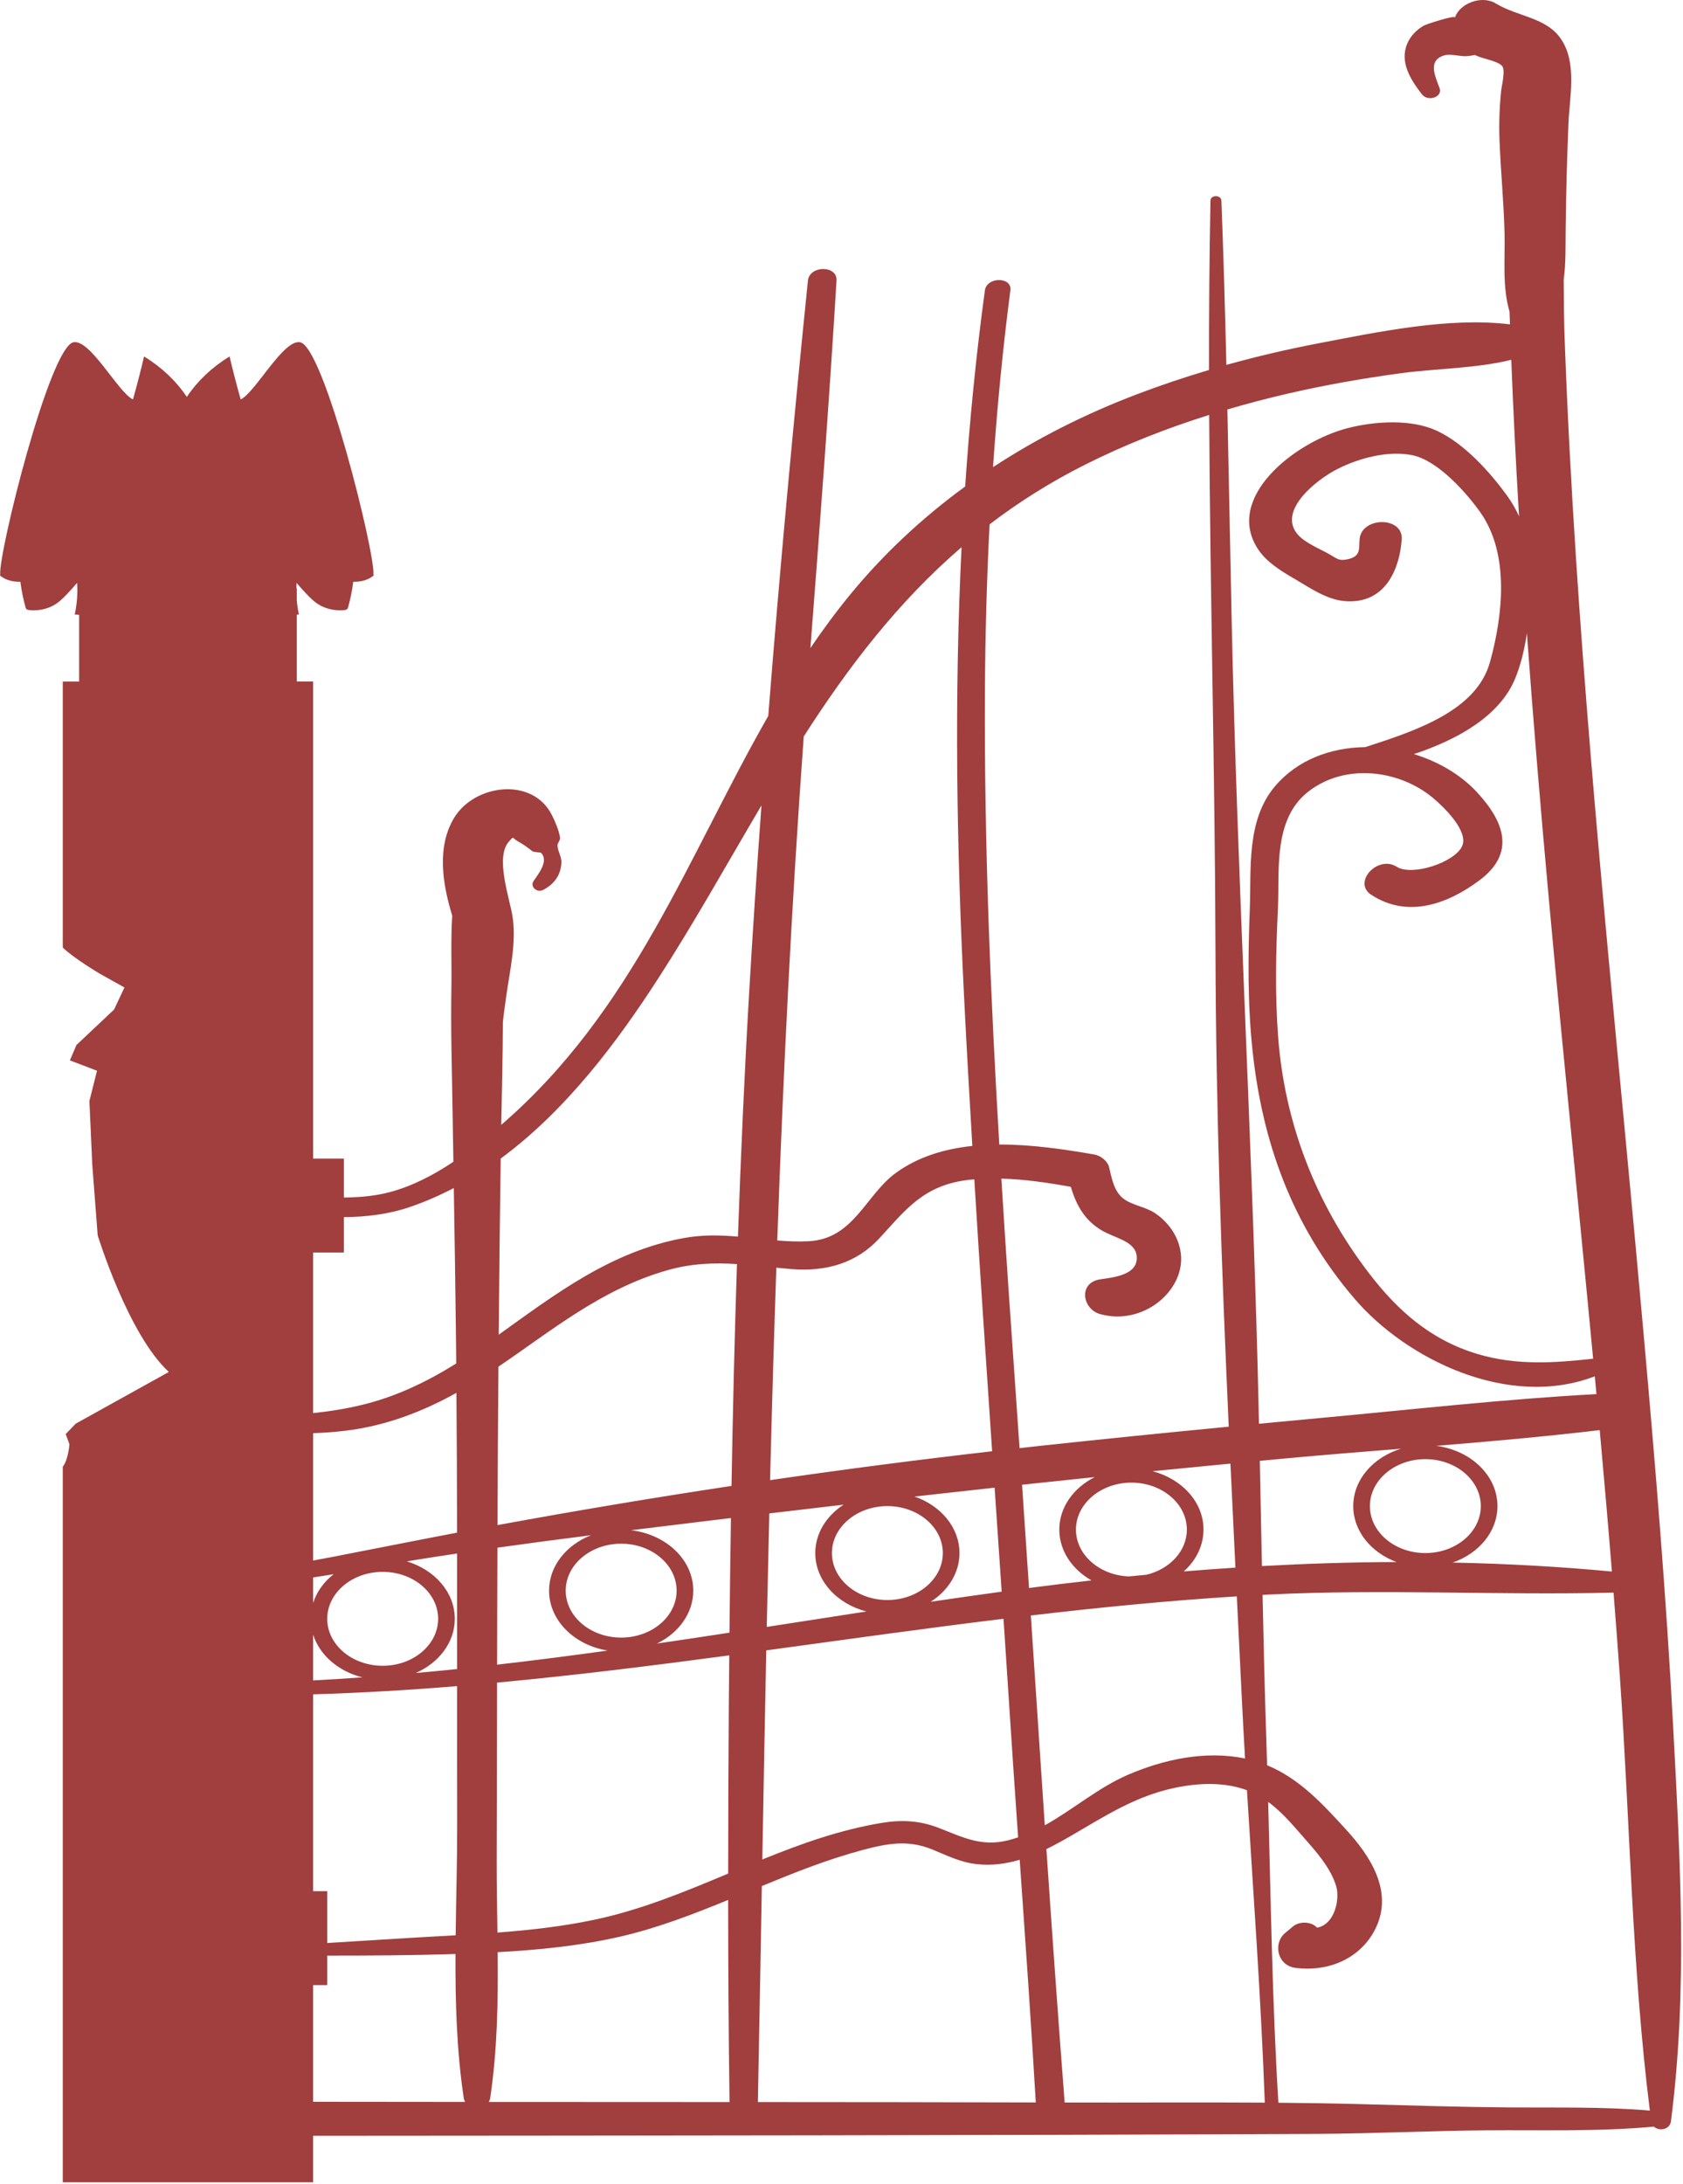 <svg width="212" height="275" viewBox="0 0 212 275" fill="none" xmlns="http://www.w3.org/2000/svg">
<path d="M207.051 168.113C204.152 135.561 200.662 103.038 198.529 70.44C197.926 61.228 197.435 52.011 197.095 42.789C197.003 40.29 196.986 37.769 196.973 35.24C197.255 33.124 197.194 30.941 197.219 28.859C197.273 24.405 197.382 19.979 197.571 15.528C197.71 12.231 198.693 7.873 196.596 4.857C194.726 2.168 191.153 2.1 188.432 0.442C186.584 -0.684 183.802 0.495 183.278 2.217C183.393 1.84 179.679 3.029 179.317 3.243C178.375 3.801 177.666 4.561 177.273 5.477C176.281 7.786 177.651 9.999 179.122 11.887C179.85 12.822 181.75 12.258 181.337 11.097C180.863 9.764 179.7 7.559 182.008 6.953C182.769 6.753 183.993 7.145 184.839 7.067C185.172 7.037 185.482 6.984 185.782 6.921C186.779 7.437 188.477 7.602 189.171 8.26C189.695 8.757 189.173 10.67 189.09 11.479C188.871 13.596 188.806 15.72 188.893 17.845C189.051 21.711 189.43 25.564 189.523 29.438C189.6 32.683 189.219 36.067 190.149 39.236C190.157 39.456 190.166 39.677 190.173 39.897C190.183 40.213 190.197 40.529 190.207 40.844C182.511 39.903 173.53 41.805 166.048 43.237C162.14 43.985 158.279 44.887 154.48 45.949C154.316 39.053 154.12 32.157 153.853 25.262C153.824 24.515 152.493 24.51 152.478 25.262C152.336 32.369 152.289 39.477 152.297 46.585C149.226 47.499 146.197 48.514 143.222 49.644C136.689 52.126 130.621 55.198 125.085 58.826C125.596 51.391 126.305 43.965 127.273 36.559C127.5 34.821 124.298 34.843 124.064 36.559C122.944 44.775 122.138 53.011 121.578 61.257C116.179 65.199 111.346 69.709 107.172 74.776C105.348 76.99 103.666 79.273 102.082 81.604C103.278 66.185 104.434 50.771 105.372 35.337C105.492 33.36 101.966 33.406 101.77 35.337C99.911 53.592 98.213 71.866 96.774 90.153C86.615 107.914 79.788 127.276 63.14 141.642C63.222 137.337 63.333 133.028 63.343 128.723C63.454 127.647 63.611 126.574 63.759 125.503C64.222 122.154 65.078 118.707 64.553 115.354C64.214 113.186 62.311 107.868 64.133 105.94C64.826 105.207 64.364 105.459 65.326 105.992C65.956 106.341 66.469 106.714 67.025 107.16C67.26 107.349 68.078 107.28 68.206 107.431C69.127 108.515 67.769 110.074 67.185 110.985C66.764 111.643 67.633 112.475 68.439 112.047C69.926 111.257 70.682 110.056 70.717 108.547C70.733 107.848 70.233 107.137 70.225 106.45C70.221 106.125 70.603 105.821 70.544 105.451C70.4 104.543 69.95 103.505 69.531 102.659C67.121 97.788 59.81 98.73 57.224 102.95C55.028 106.533 55.691 111.189 56.967 115.301C56.762 118.371 56.914 121.498 56.859 124.495C56.77 129.384 56.92 134.276 56.997 139.165C57.034 141.54 57.073 143.915 57.112 146.29C54.665 147.923 51.979 149.348 49.094 150.113C47.253 150.601 45.286 150.772 43.316 150.791V145.89H39.442V85.82H37.384V77.396C37.474 77.39 37.564 77.383 37.653 77.375C37.523 76.786 37.437 76.192 37.384 75.597V74.062C37.367 74.053 37.35 74.045 37.334 74.037C37.339 73.822 37.34 73.608 37.355 73.393C37.774 73.884 38.204 74.369 38.657 74.842C39.157 75.366 39.688 75.887 40.384 76.26C41.214 76.705 42.258 76.914 43.267 76.836C43.432 76.823 43.609 76.798 43.719 76.704C43.801 76.633 43.83 76.537 43.856 76.444C44.149 75.393 44.361 74.329 44.496 73.259C45.423 73.273 46.306 73.061 46.974 72.54C47.073 72.463 47.086 72.394 47.037 72.331C47.274 69.685 40.814 43.659 37.805 43.096C35.69 42.7 32.195 49.386 30.319 50.301C29.811 48.502 29.341 46.697 28.918 44.885C26.668 46.261 24.84 48.018 23.533 49.977C22.225 48.018 20.398 46.261 18.148 44.885C17.725 46.697 17.255 48.502 16.747 50.301C14.871 49.387 11.377 42.7 9.261 43.096C6.25 43.66 -0.21 69.685 0.028 72.332C-0.021 72.395 -0.008 72.464 0.091 72.541C0.759 73.062 1.642 73.274 2.569 73.26C2.704 74.33 2.916 75.394 3.209 76.445C3.235 76.537 3.264 76.634 3.346 76.705C3.456 76.799 3.634 76.825 3.798 76.837C4.808 76.915 5.851 76.707 6.681 76.261C7.376 75.888 7.908 75.366 8.408 74.843C8.86 74.37 9.29 73.885 9.71 73.394C9.801 74.724 9.701 76.062 9.411 77.376C9.593 77.391 9.779 77.405 9.966 77.415V85.821H7.908V119.312C9.248 120.638 12.585 122.615 12.585 122.615L15.676 124.342L14.37 127.12L9.631 131.587L8.802 133.522L12.22 134.824L11.262 138.647L11.624 146.651L12.304 155.547C12.304 155.547 16.148 168.067 21.271 172.754C17.361 174.925 9.54 179.266 9.54 179.266L8.279 180.574L8.746 181.857C8.746 181.857 8.611 183.808 7.908 184.685V274.794H39.44V268.937C81.536 268.908 123.632 268.888 165.728 268.698C172.925 268.665 180.11 268.303 187.307 268.246C194.295 268.19 201.384 268.43 208.335 267.782C208.991 268.395 210.342 268.175 210.48 267.107C212.617 250.548 211.634 233.961 210.755 217.345C209.886 200.919 208.512 184.51 207.051 168.113ZM203.045 197.885C196.385 197.257 189.692 196.893 182.988 196.757C186.293 195.606 188.628 192.855 188.628 189.647C188.628 185.808 185.281 182.626 180.929 182.059C187.807 181.497 194.679 180.887 201.509 180.079C202.047 186.013 202.566 191.948 203.045 197.885ZM172.559 189.647C172.559 186.387 175.693 183.734 179.545 183.734C183.397 183.734 186.531 186.387 186.531 189.647C186.531 192.907 183.397 195.56 179.545 195.56C175.693 195.56 172.559 192.907 172.559 189.647ZM175.911 196.688C170.259 196.706 164.604 196.887 158.96 197.197C158.871 192.781 158.784 188.364 158.692 183.948C159.814 183.843 160.936 183.735 162.058 183.632C166.854 183.192 171.666 182.808 176.479 182.421C172.977 183.489 170.463 186.321 170.463 189.648C170.463 192.792 172.708 195.498 175.911 196.688ZM195.115 113.361C196.871 132.611 198.865 151.843 200.679 171.088C195.752 171.626 191.05 171.95 186.186 170.516C180.09 168.718 175.933 164.86 172.489 160.378C165.628 151.451 161.827 141.282 161.009 130.677C160.591 125.25 160.718 119.805 160.976 114.375C161.198 109.691 160.326 103.189 164.78 99.697C169.414 96.064 176.202 96.916 180.467 100.44C181.872 101.601 185.03 104.663 184.176 106.549C183.254 108.585 177.894 110.373 175.935 109.14C173.54 107.634 170.34 111.104 172.721 112.666C177.325 115.686 182.379 113.824 186.362 110.847C190.943 107.421 189.497 103.472 186.04 99.746C183.989 97.535 181.173 95.893 178.1 94.958C183.71 93.098 188.926 90.112 190.846 85.467C191.583 83.684 192.04 81.719 192.335 79.731C193.148 90.948 194.093 102.157 195.115 113.361ZM162.327 49.538C166.988 48.469 171.723 47.631 176.492 46.992C181.074 46.378 185.922 46.404 190.368 45.307C190.613 51.58 190.925 57.85 191.295 64.119C191.313 64.419 191.335 64.72 191.353 65.02C190.93 64.09 190.408 63.186 189.771 62.315C187.698 59.482 184.494 55.866 180.995 54.241C177.759 52.739 173.179 53.03 169.771 53.908C163.062 55.636 154.19 62.681 158.474 69.16C159.564 70.809 161.384 71.909 163.186 72.957C165.028 74.028 167.093 75.502 169.399 75.691C174.661 76.125 176.336 71.382 176.566 67.902C176.757 65.006 171.5 65.038 171.261 67.902C171.164 69.065 171.437 69.999 169.909 70.384C168.652 70.7 168.469 70.358 167.449 69.785C166.21 69.088 164.443 68.383 163.515 67.351C160.838 64.374 165.753 60.417 168.545 59.019C171.167 57.705 174.815 56.698 177.884 57.315C181.166 57.975 184.796 62.151 186.465 64.506C190.206 69.783 189.289 77.576 187.691 83.356C186.006 89.449 178.53 91.962 171.973 94.077C167.658 94.133 163.46 95.648 160.618 98.993C156.979 103.274 157.625 109.381 157.434 114.376C157.205 120.347 157.14 126.338 157.777 132.294C158.994 143.666 162.66 154.258 170.664 163.579C177.088 171.059 189.919 177.501 200.89 173.303C200.96 174.05 201.029 174.797 201.098 175.544C189.645 176.163 178.195 177.453 166.792 178.508C164.056 178.761 161.32 179.018 158.585 179.278C158.536 177.102 158.492 174.925 158.435 172.749C157.611 141.278 155.84 109.838 155.152 78.364C154.957 69.428 154.802 60.492 154.609 51.557C157.152 50.812 159.725 50.135 162.327 49.538ZM135.532 192.604C135.532 189.344 138.666 186.691 142.518 186.691C146.37 186.691 149.504 189.344 149.504 192.604C149.504 195.305 147.351 197.583 144.423 198.288C143.681 198.358 142.94 198.429 142.199 198.503C138.496 198.361 135.532 195.773 135.532 192.604ZM137.496 199.003C134.864 199.298 132.238 199.616 129.62 199.959C129.332 195.624 129.04 191.29 128.744 186.956C131.798 186.629 134.853 186.307 137.908 185.992C135.236 187.332 133.436 189.79 133.436 192.603C133.436 195.271 135.052 197.624 137.496 199.003ZM151.6 192.604C151.6 189.147 148.888 186.216 145.171 185.253C148.444 184.926 151.719 184.607 154.995 184.295C155.198 188.661 155.407 193.028 155.62 197.395C153.449 197.535 151.28 197.694 149.113 197.872C150.65 196.495 151.6 194.643 151.6 192.604ZM124.652 66.026C128.276 63.26 132.252 60.735 136.672 58.515C141.654 56.013 146.901 53.945 152.315 52.244C152.432 74.716 153.042 97.189 153.107 119.661C153.164 139.683 153.876 159.663 154.78 179.645C146.845 180.411 138.914 181.208 130.992 182.062C130.135 182.154 129.283 182.257 128.427 182.351C128.303 180.557 128.181 178.764 128.055 176.97C127.385 167.455 126.723 157.935 126.136 148.411C129.076 148.489 132.026 148.927 134.89 149.444C135.573 151.79 136.74 153.972 139.369 155.243C141.013 156.038 143.346 156.537 143.191 158.574C143.042 160.528 140.383 160.837 138.601 161.092C135.808 161.492 136.299 164.841 138.601 165.475C143.934 166.944 149.04 162.661 148.775 158.198C148.65 156.091 147.442 154.064 145.487 152.754C144.312 151.966 142.59 151.762 141.51 150.929C140.279 149.98 140.022 148.251 139.701 146.949C139.524 146.231 138.688 145.52 137.838 145.372C134.087 144.721 129.935 144.105 125.876 144.12C124.761 125.256 123.982 106.377 124.064 87.492C124.094 80.333 124.288 73.176 124.652 66.026ZM120.861 195.56C120.861 192.345 118.515 189.589 115.198 188.443C118.56 188.064 121.924 187.69 125.288 187.325C125.586 191.691 125.882 196.057 126.177 200.422C123.19 200.83 120.206 201.257 117.226 201.697C119.428 200.293 120.861 198.068 120.861 195.56ZM111.779 201.473C107.927 201.473 104.793 198.82 104.793 195.56C104.793 192.3 107.927 189.647 111.779 189.647C115.631 189.647 118.765 192.3 118.765 195.56C118.765 198.82 115.631 201.473 111.779 201.473ZM101.245 92.731C106.805 84.068 113.046 75.855 121.125 68.899C120.187 87.855 120.501 106.858 121.455 125.817C121.765 131.977 122.114 138.137 122.481 144.296C118.973 144.665 115.646 145.66 112.843 147.694C109.043 150.452 107.548 156.025 101.837 156.296C100.496 156.359 99.193 156.305 97.908 156.202C98.661 135.04 99.705 113.884 101.245 92.731ZM97.791 159.626C98.393 159.686 99.004 159.744 99.628 159.796C104.172 160.173 107.937 158.991 110.768 155.928C114.107 152.315 116.367 149.161 122.205 148.545C122.379 148.527 122.555 148.522 122.73 148.507C123.428 159.92 124.198 171.331 124.976 182.741C115.605 183.814 106.288 185.024 97.004 186.378C97.226 177.46 97.487 168.543 97.791 159.626ZM96.903 190.568C100.024 190.195 103.146 189.827 106.268 189.465C104.102 190.871 102.697 193.077 102.697 195.561C102.697 199.024 105.417 201.957 109.143 202.915C104.955 203.558 100.77 204.211 96.584 204.86C96.683 200.095 96.789 195.331 96.903 190.568ZM96.521 207.812C106.48 206.456 116.437 205.052 126.407 203.833C126.669 207.744 126.927 211.655 127.179 215.566C127.518 220.83 127.881 226.092 128.248 231.354C127.849 231.489 127.445 231.614 127.03 231.72C123.544 232.604 121.195 231.29 118.117 230.118C115.822 229.244 113.567 229.129 111.103 229.532C105.819 230.398 100.887 232.173 96.025 234.143C96.181 225.364 96.343 216.587 96.521 207.812ZM62.63 203.712C62.636 200.768 62.649 197.824 62.659 194.88C66.588 194.328 70.523 193.809 74.462 193.311C71.34 194.529 69.163 197.195 69.163 200.29C69.163 204.038 72.351 207.164 76.552 207.838C71.917 208.482 67.273 209.08 62.617 209.613C62.622 207.646 62.626 205.679 62.63 203.712ZM78.245 194.378C82.097 194.378 85.231 197.031 85.231 200.291C85.231 203.551 82.097 206.204 78.245 206.204C74.393 206.204 71.259 203.551 71.259 200.291C71.259 197.03 74.393 194.378 78.245 194.378ZM62.613 211.873C72.378 210.961 82.123 209.745 91.863 208.441C91.843 210.577 91.821 212.713 91.806 214.849C91.756 221.873 91.73 228.897 91.725 235.92C86.26 238.207 80.782 240.481 74.891 241.727C70.87 242.577 66.776 243.035 62.661 243.348C62.618 240.3 62.559 237.255 62.566 234.225C62.581 226.775 62.597 219.324 62.613 211.873ZM57.581 210.16C56.958 210.224 56.335 210.293 55.711 210.354C54.599 210.463 53.485 210.56 52.372 210.66C55.287 209.379 57.287 206.804 57.287 203.838C57.287 200.506 54.764 197.67 51.253 196.606C51.589 196.55 51.925 196.492 52.261 196.438C54.032 196.153 55.806 195.881 57.58 195.616C57.583 200.464 57.584 205.312 57.581 210.16ZM48.205 209.752C44.353 209.752 41.219 207.099 41.219 203.839C41.219 200.579 44.353 197.926 48.205 197.926C52.057 197.926 55.191 200.579 55.191 203.839C55.191 207.099 52.057 209.752 48.205 209.752ZM39.441 157.717H43.315V153.261C46.197 153.236 48.991 152.878 51.545 152.014C53.498 151.353 55.368 150.535 57.164 149.595C57.273 156.29 57.379 162.984 57.452 169.678C57.459 170.349 57.46 171.02 57.466 171.691C53.867 173.931 50.025 175.823 45.667 176.886C43.611 177.387 41.533 177.72 39.441 177.936V157.717ZM39.441 180.466C40.769 180.415 42.096 180.324 43.419 180.168C48.537 179.562 53.207 177.773 57.494 175.384C57.541 181.251 57.567 187.119 57.575 192.988C52.286 193.997 47.011 195.056 41.725 196.075C40.966 196.221 40.204 196.363 39.441 196.5V180.466ZM39.441 198.628C40.303 198.499 41.165 198.365 42.025 198.221C40.796 199.19 39.888 200.441 39.441 201.854V198.628ZM39.441 205.823C40.259 208.408 42.626 210.459 45.651 211.211C43.583 211.359 41.512 211.487 39.441 211.597V205.823ZM39.441 213.348C45.499 213.169 51.544 212.808 57.581 212.314C57.577 218.053 57.576 223.792 57.588 229.531C57.598 234.218 57.455 238.952 57.397 243.69C55.308 243.809 53.218 243.917 51.134 244.048C47.829 244.254 44.524 244.455 41.219 244.661V238.135H39.441V213.348ZM58.528 264.673C52.165 264.667 45.803 264.661 39.44 264.655V249.96H41.218V246.248C46.609 246.249 52 246.219 57.376 246.042C57.346 252.117 57.521 258.185 58.411 264.151C58.44 264.347 58.504 264.518 58.586 264.672C58.567 264.673 58.547 264.673 58.528 264.673ZM61.576 264.675C61.658 264.521 61.722 264.349 61.752 264.152C62.655 258.096 62.748 251.954 62.69 245.815C67.915 245.532 73.157 245.007 78.216 243.836C82.904 242.751 87.35 241.023 91.721 239.238C91.727 247.722 91.779 256.205 91.896 264.689C81.788 264.684 71.682 264.683 61.576 264.675ZM91.888 205.584C88.844 206.051 85.799 206.51 82.751 206.956C85.481 205.629 87.328 203.141 87.328 200.291C87.328 196.409 83.908 193.199 79.486 192.684C82.518 192.31 85.551 191.942 88.586 191.571C89.748 191.429 90.911 191.291 92.073 191.15C91.997 195.961 91.936 200.772 91.888 205.584ZM92.144 187.105C82.301 188.594 72.485 190.236 62.668 192.038C62.694 185.388 62.731 178.739 62.783 172.09C69.512 167.536 75.803 162.289 84.078 159.943C87.171 159.066 89.977 158.989 92.832 159.17C92.526 168.48 92.308 177.792 92.144 187.105ZM92.956 155.714C90.769 155.526 88.558 155.462 86.219 155.879C76.983 157.527 69.853 163.04 62.819 168.064C62.883 160.671 62.964 153.278 63.07 145.884C71.408 139.739 77.828 131.057 82.803 123.375C87.421 116.246 91.571 108.772 95.918 101.418C95.346 109.293 94.823 117.17 94.364 125.049C93.77 135.268 93.316 145.49 92.956 155.714ZM95.467 264.689C95.642 255.621 95.804 246.554 95.965 237.489C100.08 235.792 104.224 234.137 108.597 232.967C111.713 232.134 114.347 231.627 117.404 232.871C119.251 233.623 120.915 234.483 122.978 234.723C124.892 234.946 126.712 234.695 128.446 234.177C129.16 244.362 129.876 254.547 130.473 264.738C118.805 264.706 107.136 264.693 95.467 264.689ZM129.849 203.421C138.483 202.406 147.128 201.551 155.796 201.013C156.009 205.352 156.224 209.691 156.435 214.032C156.555 216.496 156.69 218.961 156.833 221.426C151.819 220.395 146.538 221.55 142.044 223.497C138.286 225.126 135.167 227.87 131.606 229.84C131.013 221.034 130.433 212.227 129.849 203.421ZM134.108 264.745C133.288 254.112 132.531 243.475 131.809 232.836C132.87 232.32 133.896 231.749 134.888 231.175C139.088 228.745 142.97 226.167 148.023 225.113C150.974 224.498 154.232 224.364 157.074 225.425C157.875 238.537 158.846 251.655 159.321 264.761C150.915 264.705 142.501 264.768 134.108 264.745ZM190.092 265.364C183.818 265.314 177.567 265.114 171.297 264.947C167.879 264.856 164.456 264.804 161.032 264.774C160.258 252.178 160.084 239.519 159.747 226.893C161.363 228.079 162.671 229.596 163.925 231.031C165.651 233.006 167.597 235.095 168.316 237.518C168.788 239.108 168.173 242.293 165.91 242.733C165.185 241.938 163.687 241.888 162.848 242.592C162.519 242.868 162.189 243.145 161.86 243.422C160.363 244.678 160.843 247.509 163.225 247.799C167.905 248.368 171.893 246.166 173.481 242.368C175.305 238.005 172.689 233.787 169.565 230.386C166.75 227.32 163.773 223.994 159.61 222.277C159.586 221.494 159.565 220.712 159.539 219.93C159.323 213.564 159.174 207.196 159.039 200.829C159.281 200.816 159.522 200.8 159.763 200.787C174.267 200.055 188.75 200.897 203.251 200.538C203.526 204.034 203.795 207.53 204.041 211.028C205.325 229.276 205.552 247.59 207.824 265.763C201.947 265.257 195.999 265.411 190.092 265.364Z" fill="#A13E3E"/>
</svg>
